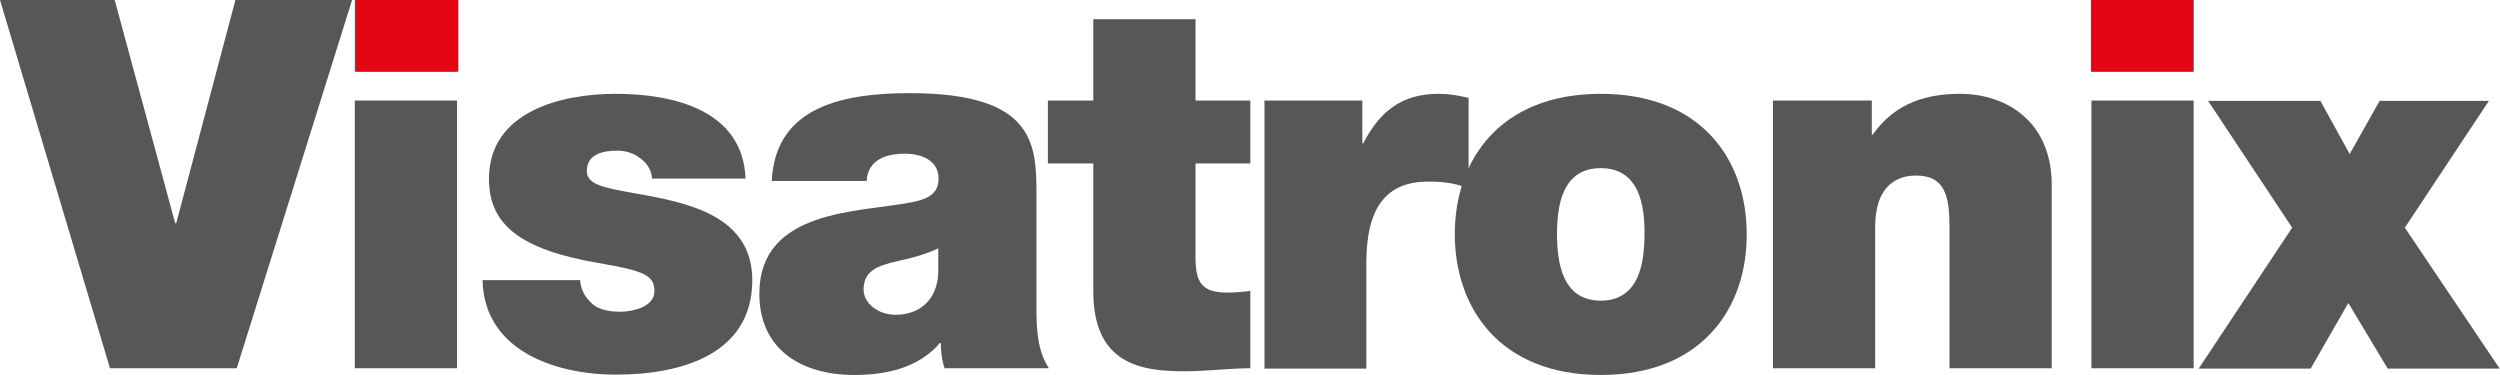 <?xml version="1.0" encoding="utf-8"?>
<!-- Generator: Adobe Illustrator 24.0.2, SVG Export Plug-In . SVG Version: 6.00 Build 0)  -->
<svg version="1.1" id="Layer_1" xmlns="http://www.w3.org/2000/svg" xmlns:xlink="http://www.w3.org/1999/xlink" x="0px" y="0px"
	 viewBox="0 0 74.34 11.15" style="enable-background:new 0 0 74.34 11.15;" xml:space="preserve">
<style type="text/css">
	.st0{fill:#575756;}
	.st1{fill:#E30613;}
</style>
<g>
	<g>
		<path class="st0" d="M7.04,10.95H3.27L0,0h3.41l1.8,6.64h0.03L7,0h3.47L7.04,10.95z"/>
		<path class="st0" d="M13.59,2.13h-3.04V0h3.04V2.13z M10.55,2.99h3.04v7.96h-3.04V2.99z"/>
		<path class="st0" d="M19.39,5.31c-0.02-0.26-0.15-0.46-0.35-0.6c-0.18-0.15-0.43-0.23-0.67-0.23c-0.43,0-0.92,0.09-0.92,0.61
			c0,0.23,0.18,0.34,0.35,0.41c0.51,0.21,1.66,0.28,2.67,0.61c1.01,0.32,1.9,0.92,1.9,2.22c0,2.21-2.12,2.81-4.05,2.81
			c-1.87,0-3.93-0.75-3.97-2.81h2.9c0.02,0.28,0.14,0.51,0.37,0.71c0.15,0.14,0.44,0.23,0.81,0.23c0.4,0,1.03-0.15,1.03-0.61
			c0-0.46-0.26-0.6-1.67-0.84c-2.32-0.4-3.25-1.14-3.25-2.5c0-2.01,2.16-2.53,3.76-2.53c1.72,0,3.79,0.48,3.87,2.52H19.39z"/>
		<path class="st0" d="M30.82,9.17c0,0.6,0.03,1.27,0.37,1.78h-3.1c-0.08-0.21-0.12-0.54-0.11-0.75h-0.03
			c-0.64,0.74-1.58,0.95-2.56,0.95c-1.53,0-2.81-0.74-2.81-2.41c0-2.52,2.95-2.42,4.5-2.72c0.41-0.08,0.83-0.2,0.83-0.71
			c0-0.54-0.51-0.74-1-0.74c-0.94,0-1.12,0.48-1.14,0.81h-2.82c0.05-1.12,0.6-1.78,1.38-2.15c0.77-0.37,1.78-0.46,2.72-0.46
			c3.8,0,3.77,1.58,3.77,3.11V9.17z M27.91,7.38c-0.37,0.18-0.78,0.29-1.2,0.38c-0.68,0.15-1.03,0.32-1.03,0.86
			c0,0.37,0.4,0.74,0.95,0.74c0.69,0,1.23-0.41,1.27-1.24V7.38z"/>
		<path class="st0" d="M35.55,2.99h1.63v1.87h-1.63v2.78c0,0.74,0.17,1.06,0.94,1.06c0.23,0,0.46-0.02,0.69-0.05v2.3
			c-0.61,0-1.3,0.09-1.95,0.09c-1.29,0-2.72-0.2-2.72-2.38v-3.8h-1.35V2.99h1.35V0.57h3.04V2.99z"/>
		<path class="st0" d="M37.6,2.99h2.91v1.27h0.03c0.49-0.95,1.14-1.47,2.24-1.47c0.31,0,0.6,0.05,0.89,0.12V5.6
			c-0.31-0.11-0.58-0.2-1.2-0.2c-1.2,0-1.84,0.71-1.84,2.41v3.15H37.6V2.99z"/>
		<path class="st0" d="M47.6,11.15c-2.99,0-4.34-1.98-4.34-4.19c0-2.21,1.35-4.17,4.34-4.17c2.99,0,4.34,1.96,4.34,4.17
			C51.95,9.17,50.6,11.15,47.6,11.15z M47.6,5c-1.15,0-1.3,1.12-1.3,1.96c0,0.84,0.15,1.98,1.3,1.98c1.15,0,1.3-1.14,1.3-1.98
			C48.91,6.12,48.75,5,47.6,5z"/>
		<path class="st0" d="M52.73,2.99h2.93V4h0.03c0.57-0.8,1.38-1.21,2.59-1.21c1.43,0,2.73,0.87,2.73,2.7v5.46h-3.04V6.78
			c0-0.92-0.11-1.56-1-1.56c-0.52,0-1.21,0.26-1.21,1.53v4.2h-3.04V2.99z"/>
		<path class="st0" d="M65.23,2.13h-3.04V0h3.04V2.13z M62.19,2.99h3.04v7.96h-3.04V2.99z"/>
		<path class="st0" d="M68.16,6.77l-2.5-3.77H69l0.87,1.58l0.89-1.58h3.25l-2.5,3.77l2.82,4.19H71l-1.17-1.95l-1.12,1.95h-3.33
			L68.16,6.77z"/>
	</g>
	<rect x="10.59" y="0" class="st1" width="3.04" height="2.13"/>
	<rect x="62.18" y="0" class="st1" width="3.04" height="2.13"/>
</g>
</svg>

